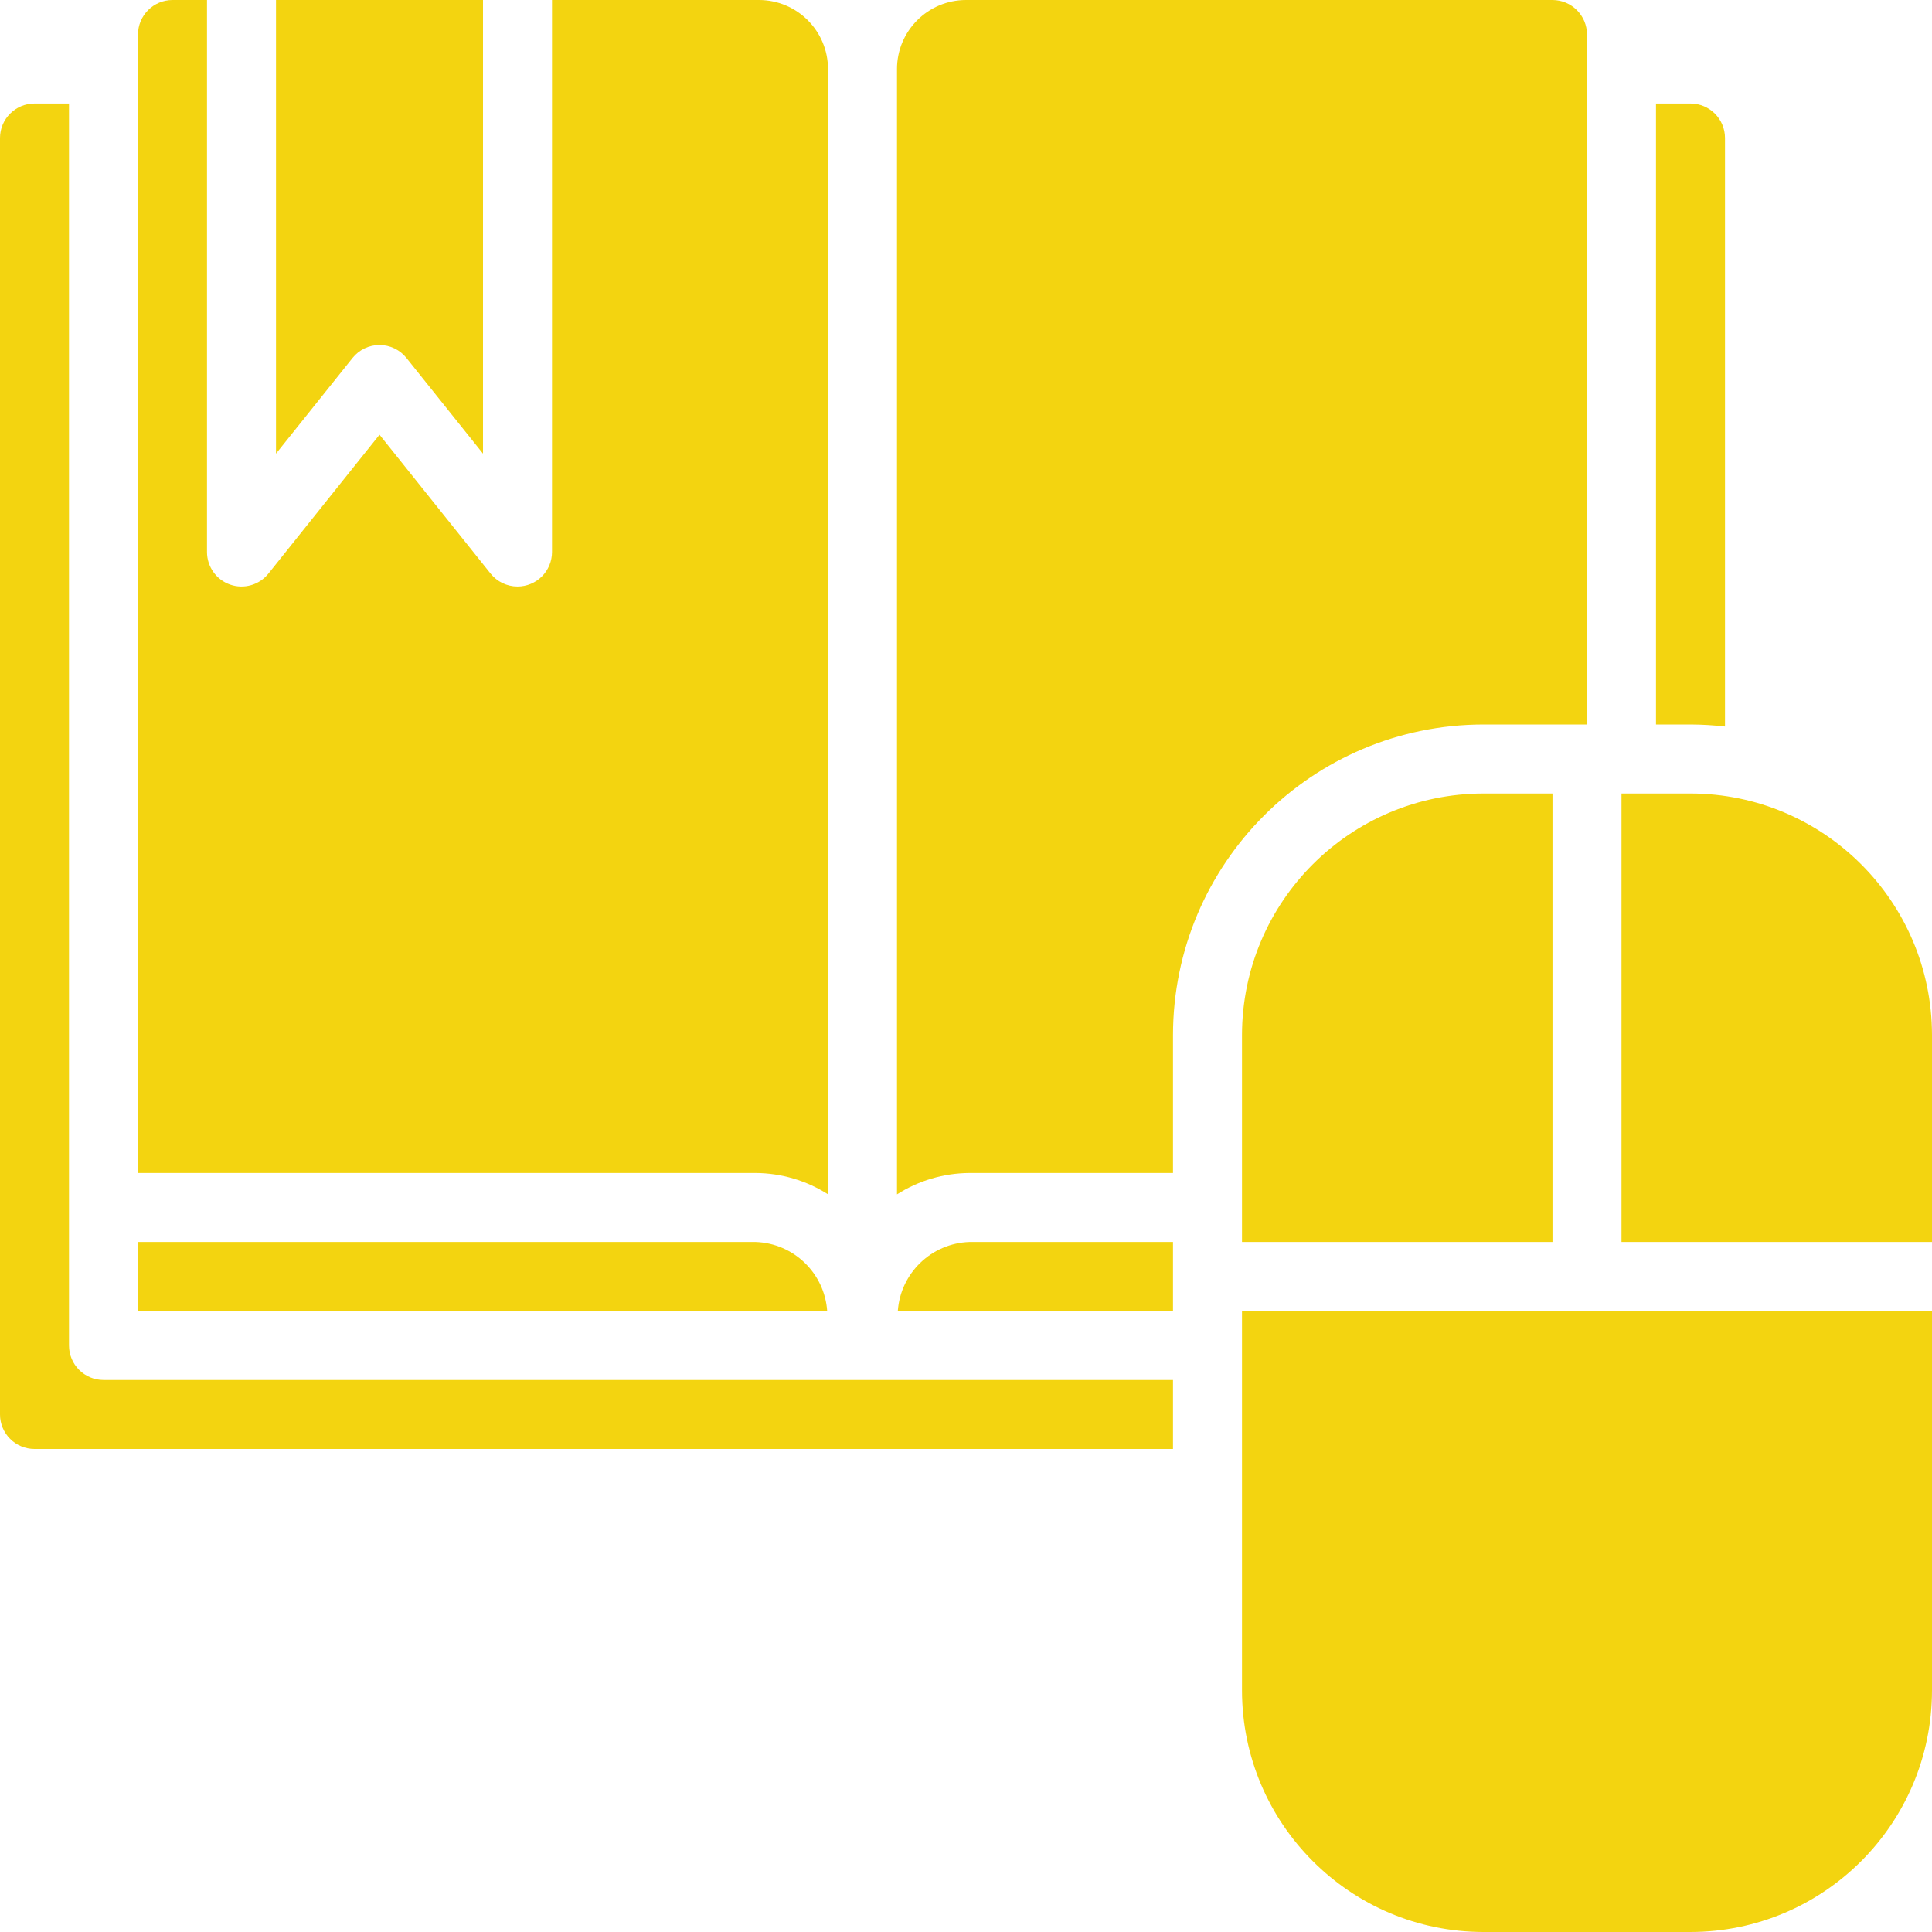 <?xml version="1.0"?>
<svg xmlns="http://www.w3.org/2000/svg" xmlns:xlink="http://www.w3.org/1999/xlink" version="1.1" id="Capa_1" x="0px" y="0px" viewBox="0 0 512 512" style="enable-background:new 0 0 512 512;" xml:space="preserve" width="512px" height="512px" class=""><g><g>
	<g>
		<g>
			<path d="M18.286,356.571V27.429H9.143C4.096,27.435,0.007,31.525,0,36.571v338.286c0.007,5.047,4.096,9.136,9.143,9.143h301.714     v-18.286H27.429C22.379,365.714,18.286,361.621,18.286,356.571z" data-original="#000000" class="active-path" data-old_color="#000000" fill="#F3D410"/>
			<path d="M219.429,316.507V18.286C219.419,8.191,211.238,0.01,201.143,0h-54.857v146.286c0.002,2.425-0.961,4.752-2.676,6.467     c-1.715,1.715-4.042,2.678-6.467,2.676c-2.778,0.001-5.405-1.262-7.138-3.433l-29.433-36.79l-29.433,36.79     c-2.424,3.034-6.501,4.205-10.166,2.919c-3.665-1.285-6.117-4.746-6.116-8.629V0h-9.143c-5.047,0.007-9.136,4.096-9.143,9.143     v301.714h163.701C207.063,310.899,213.703,312.857,219.429,316.507z" data-original="#000000" class="active-path" data-old_color="#000000" fill="#F3D410"/>
			<path d="M100.571,91.429c2.778,0,5.404,1.263,7.138,3.433L128,120.223V0H73.143v120.223l20.29-25.362     C95.167,92.692,97.794,91.429,100.571,91.429z" data-original="#000000" class="active-path" data-old_color="#000000" fill="#F3D410"/>
			<path d="M457.143,192.539V36.571c-0.007-5.047-4.096-9.136-9.143-9.143h-9.143V192H448     C451.055,192.011,454.108,192.191,457.143,192.539z" data-original="#000000" class="active-path" data-old_color="#000000" fill="#F3D410"/>
			<path d="M200.272,329.143H36.571v18.286h182.642C218.507,337.386,210.334,329.495,200.272,329.143z" data-original="#000000" class="active-path" data-old_color="#000000" fill="#F3D410"/>
			<path d="M329.143,448c0.04,35.33,28.67,63.96,64,64H448c35.33-0.04,63.96-28.67,64-64V347.429H329.143V448z" data-original="#000000" class="active-path" data-old_color="#000000" fill="#F3D410"/>
			<path d="M237.93,347.429h72.927v-18.286h-53.942C246.841,329.484,238.649,337.374,237.93,347.429z" data-original="#000000" class="active-path" data-old_color="#000000" fill="#F3D410"/>
			<path d="M448,210.286h-18.286v118.857H512v-54.857C511.96,238.956,483.33,210.325,448,210.286z" data-original="#000000" class="active-path" data-old_color="#000000" fill="#F3D410"/>
			<path d="M329.143,274.286v54.857h82.286V210.286h-18.286C357.813,210.325,329.183,238.956,329.143,274.286z" data-original="#000000" class="active-path" data-old_color="#000000" fill="#F3D410"/>
			<path d="M393.143,192h27.429V9.143c-0.007-5.047-4.096-9.136-9.143-9.143H256c-10.095,0.01-18.276,8.191-18.286,18.286v298.235     c5.739-3.659,12.395-5.622,19.201-5.664h53.942v-36.571C310.91,228.862,347.72,192.053,393.143,192z" data-original="#000000" class="active-path" data-old_color="#000000" fill="#F3D410"/>
		</g>
	</g>
</g></g> </svg>
